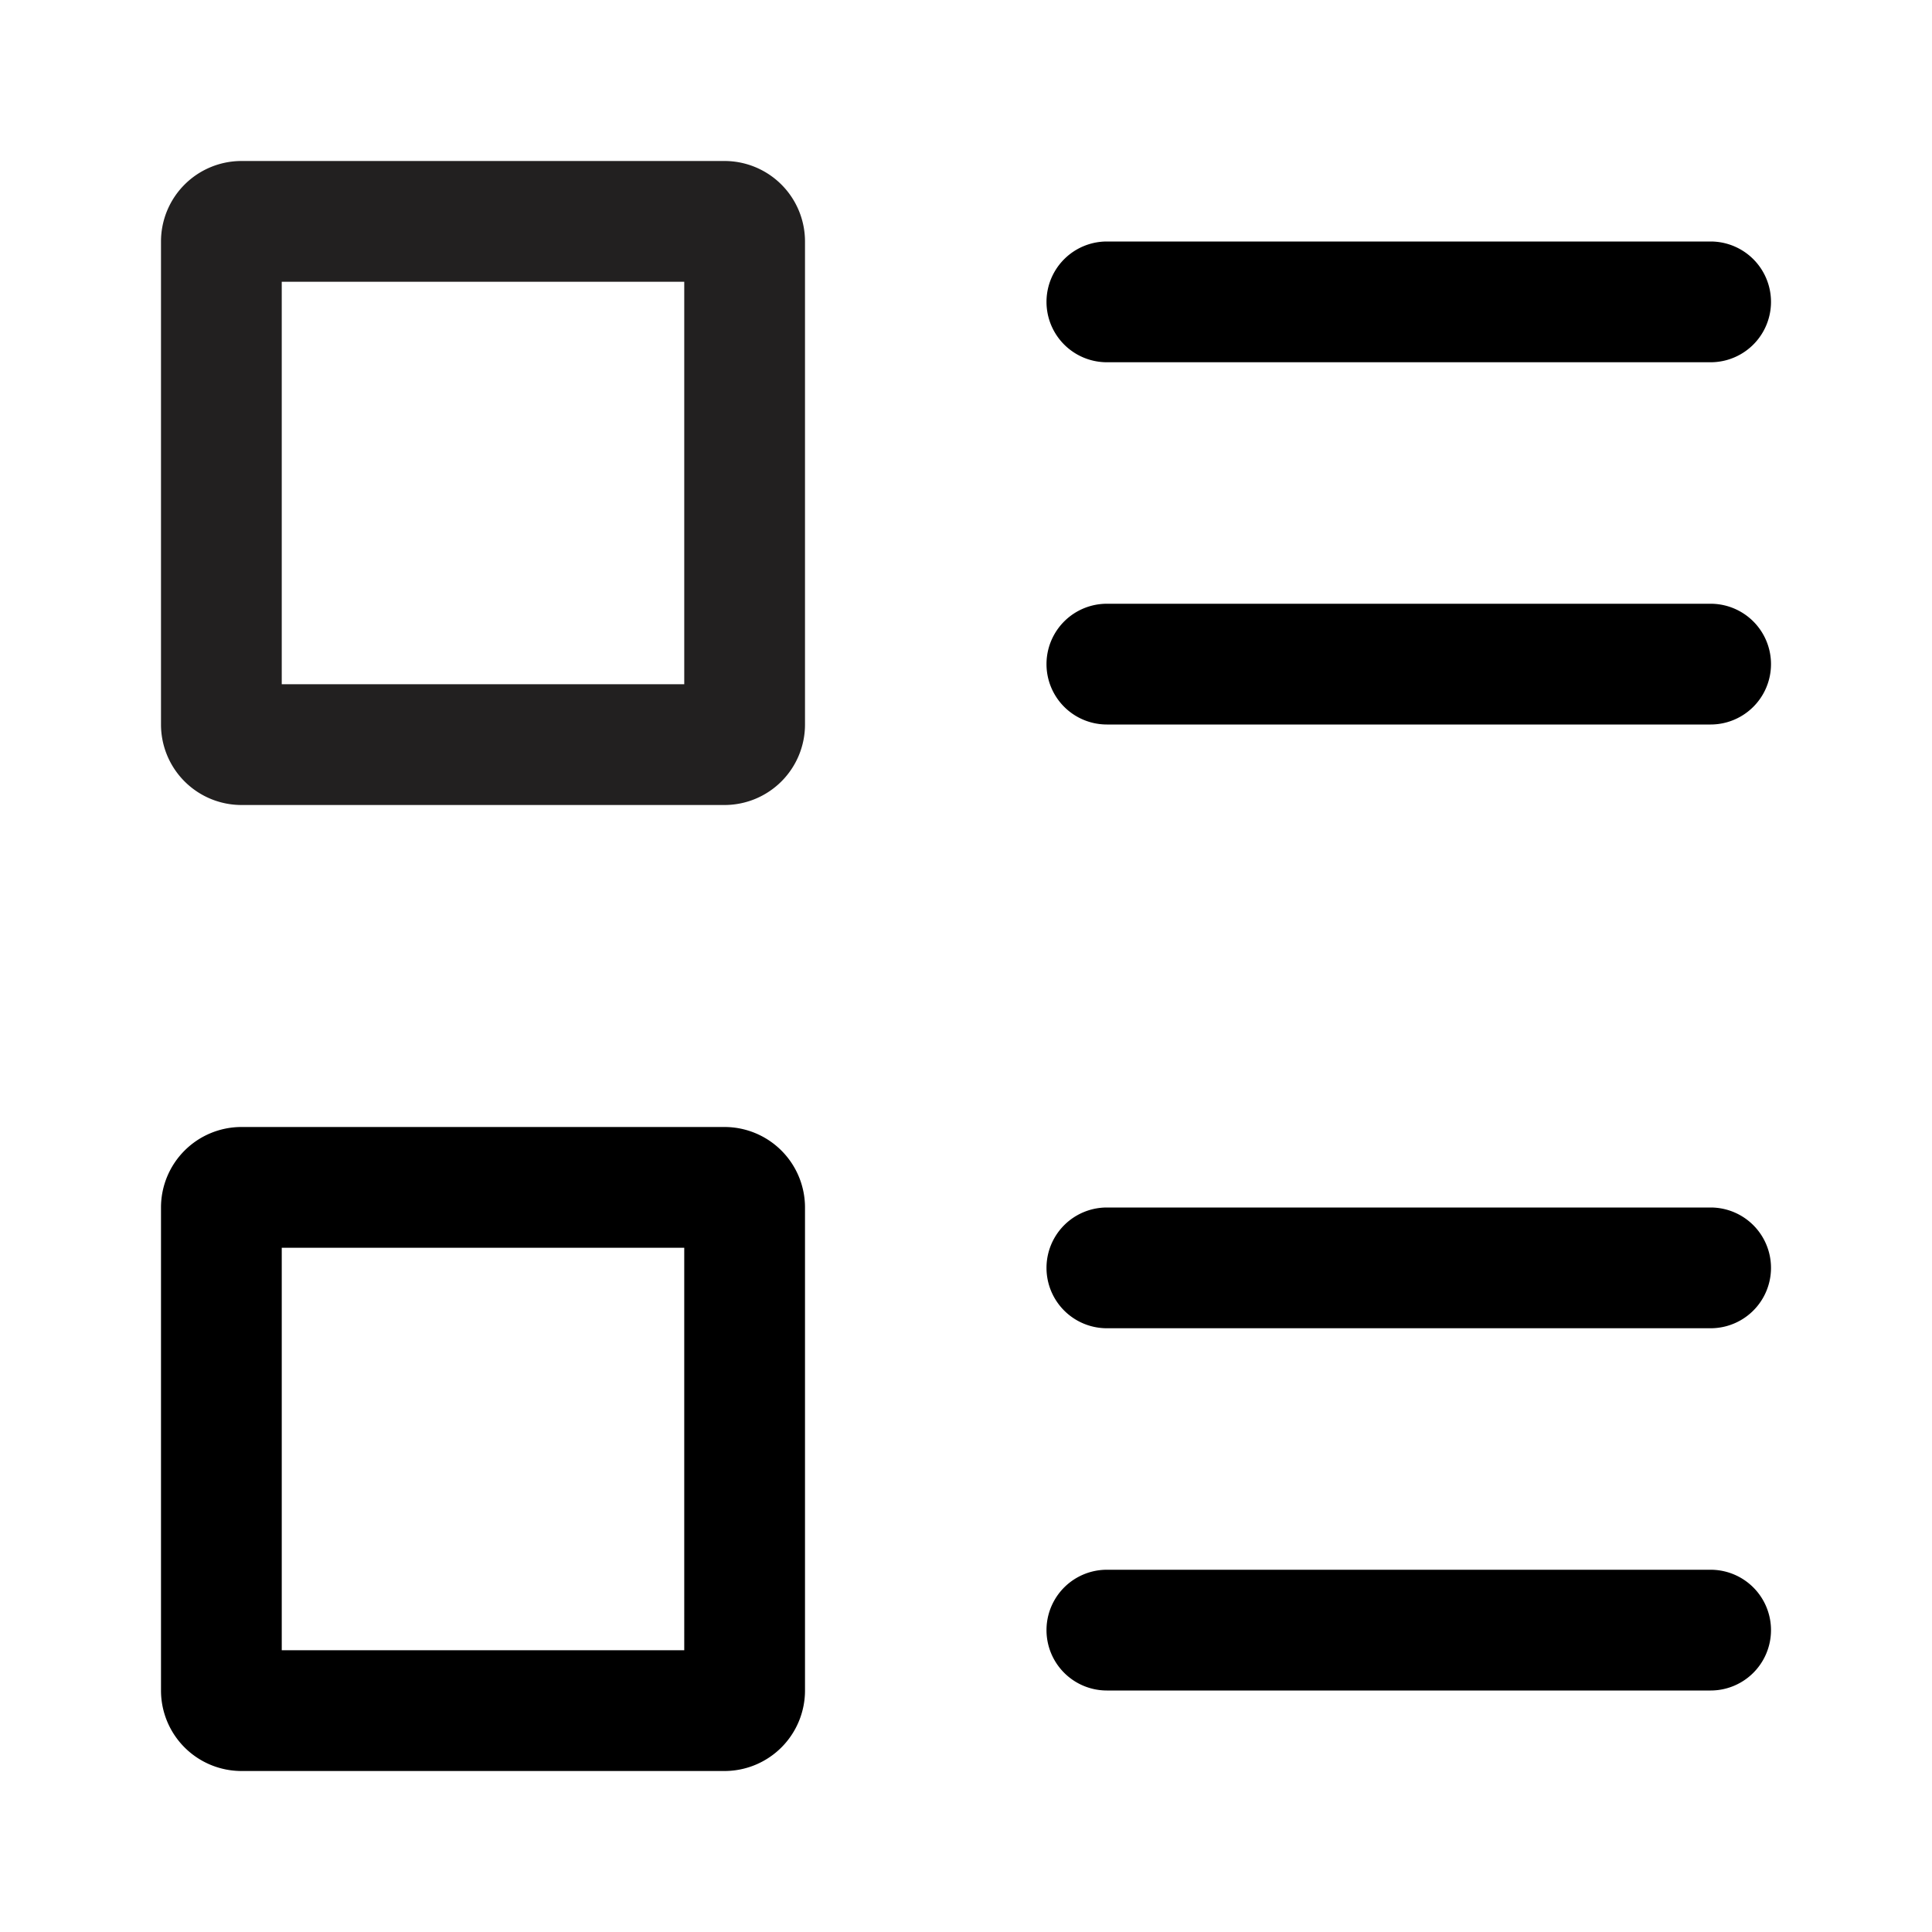 <svg xmlns="http://www.w3.org/2000/svg" viewBox="0 0 48 48"><path fill="#222020" d="M18 4H6a2 2 0 00-2 2v12a2 2 0 002 2h12a2 2 0 002-2V6a2 2 0 00-2-2zm-1 13H7V7h10z"/><path d="M27.5 9h15a1.5 1.5 0 000-3h-15a1.5 1.5 0 000 3zM42.5 15h-15a1.5 1.5 0 000 3h15a1.5 1.5 0 000-3zM18 28H6a2 2 0 00-2 2v12a2 2 0 002 2h12a2 2 0 002-2V30a2 2 0 00-2-2zm-1 13H7V31h10zM42.5 30h-15a1.5 1.5 0 000 3h15a1.5 1.5 0 000-3zM42.5 39h-15a1.5 1.5 0 000 3h15a1.5 1.5 0 000-3z"/></svg>